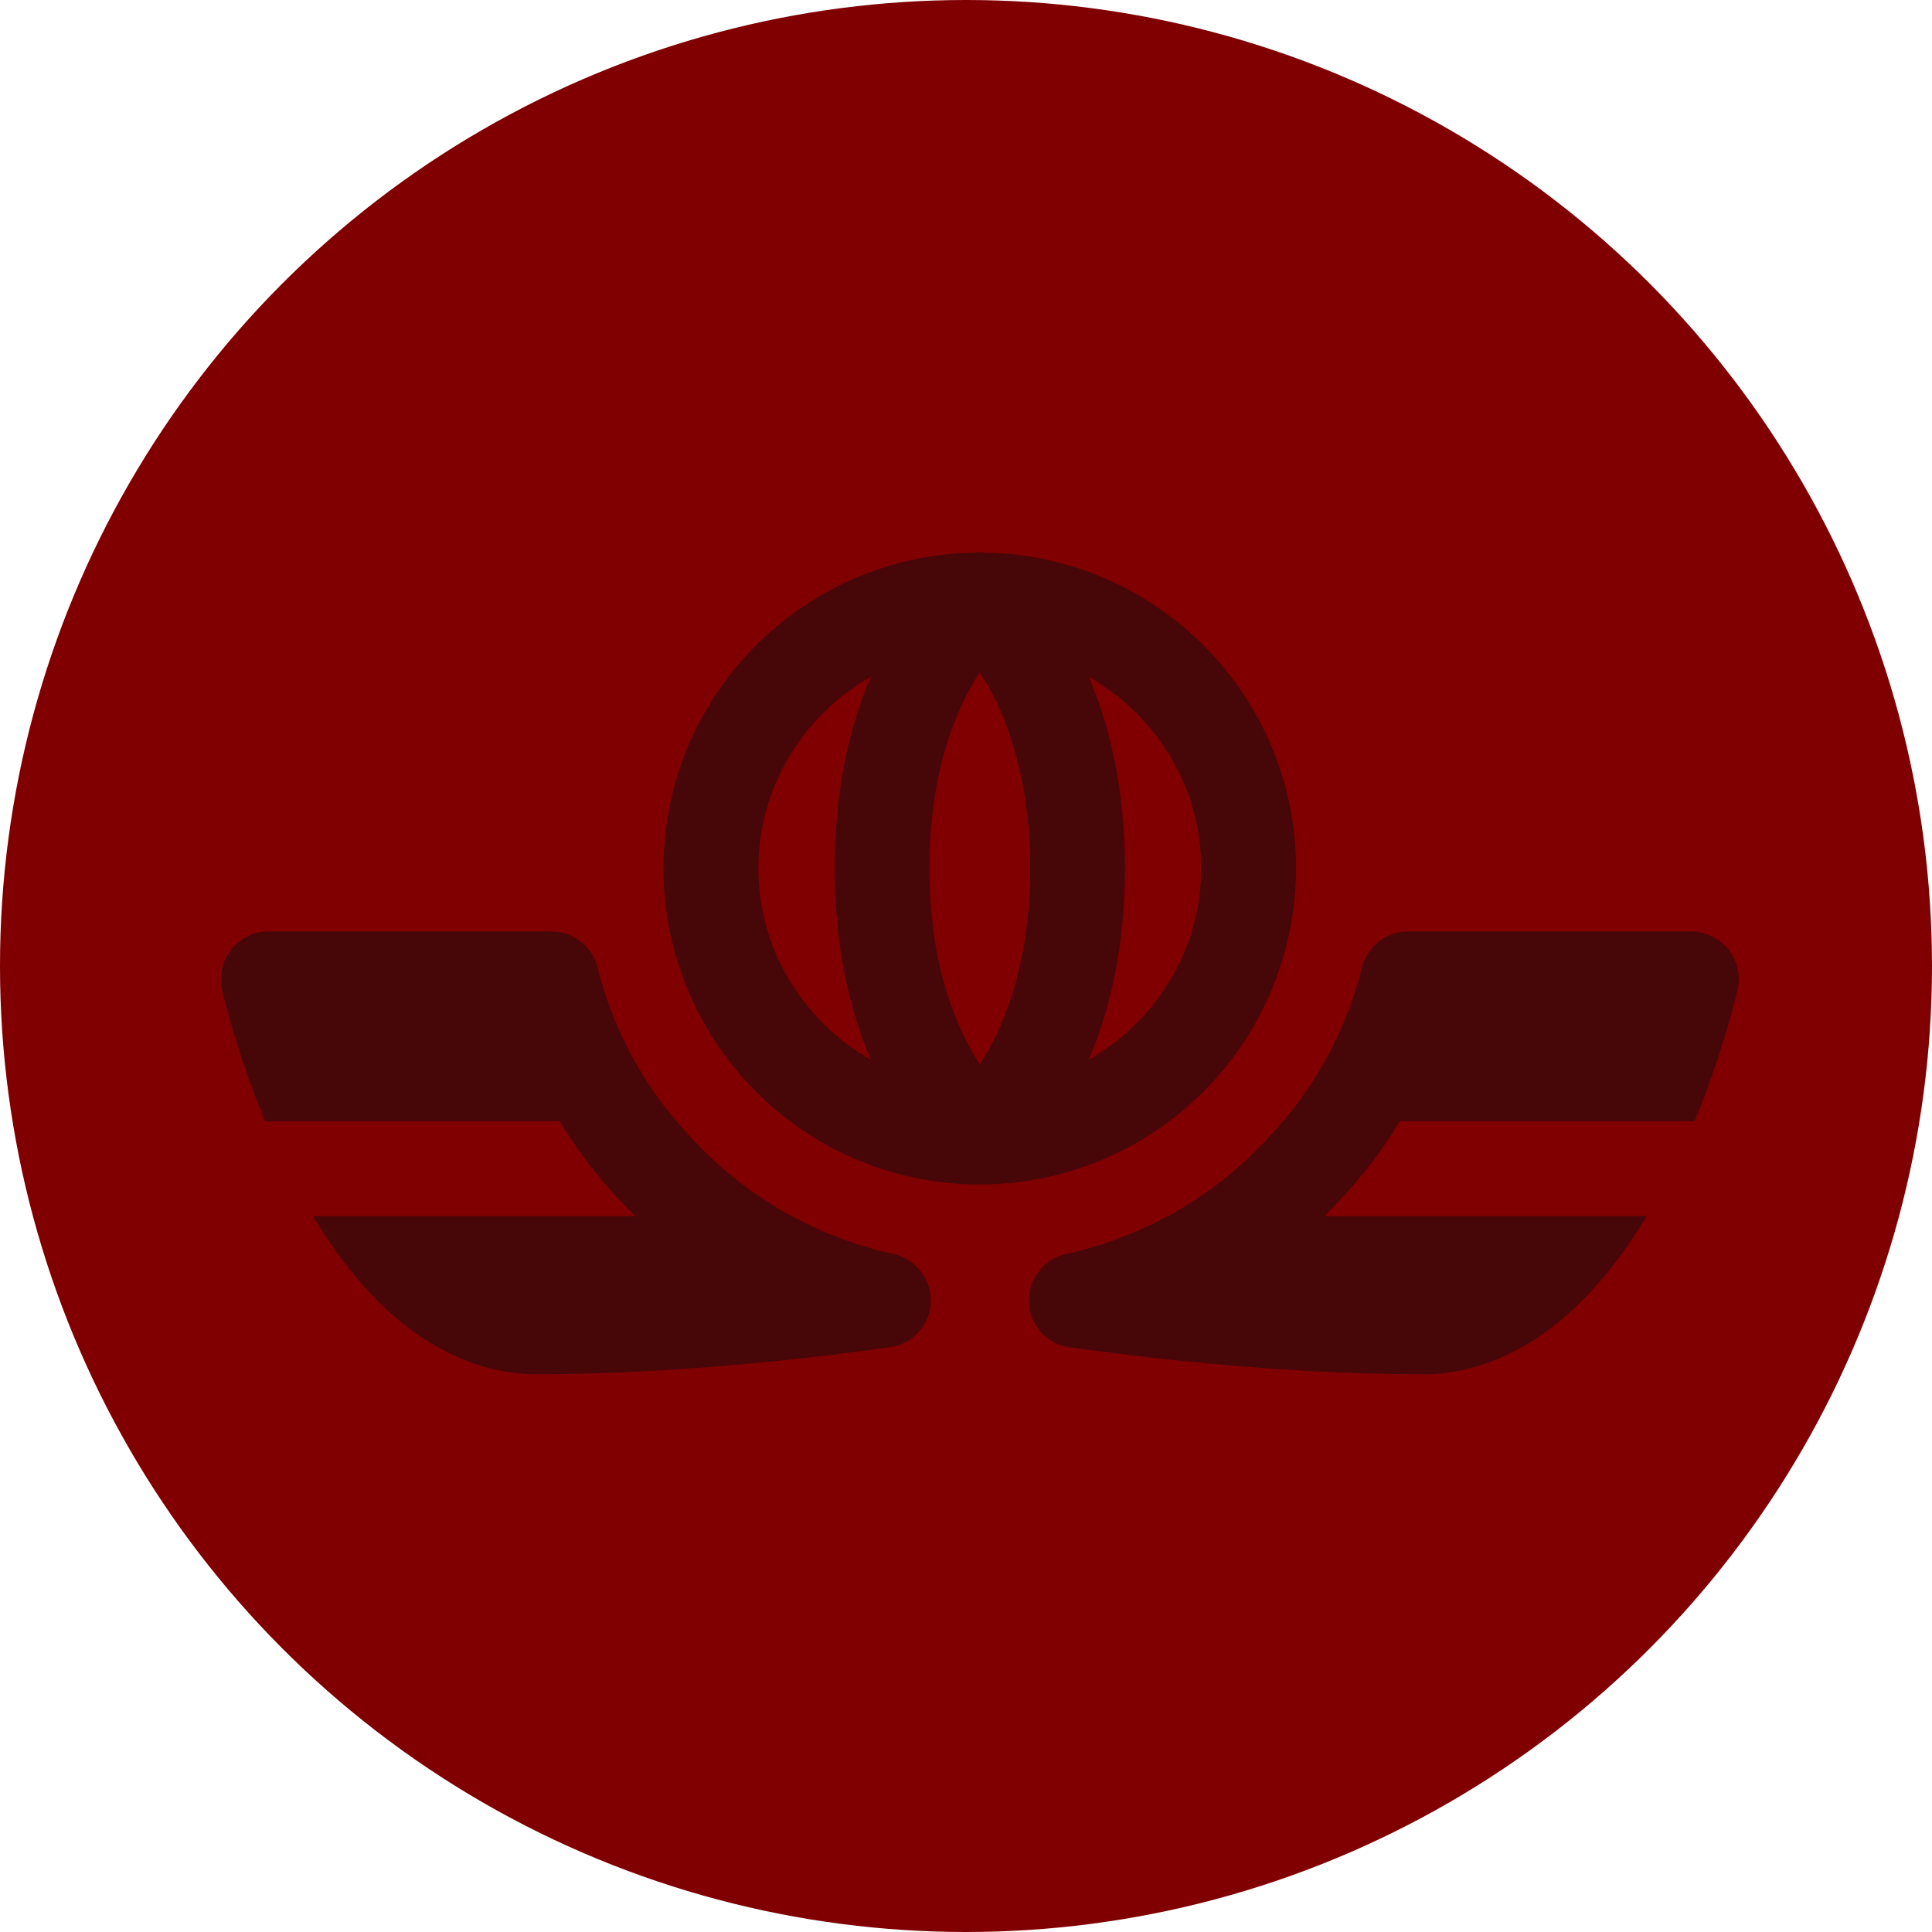 <svg width="70" height="70" viewBox="0 0 70 70" fill="none" xmlns="http://www.w3.org/2000/svg">
<circle cx="35" cy="35" r="35" fill="#800002"/>
<path d="M46.958 31.458C46.958 25.225 41.949 20.16 35.748 20.025L35.676 20.018C35.617 20.016 35.559 20 35.5 20C35.44 20 35.383 20.016 35.324 20.018L35.28 20.023C29.067 20.142 24.041 25.216 24.041 31.458C24.041 37.777 29.182 42.917 35.5 42.917H35.502C38.54 42.913 41.452 41.704 43.599 39.556C45.747 37.408 46.955 34.496 46.958 31.458ZM35.5 38.558C34.675 37.293 33.676 35.043 33.676 31.458C33.676 27.877 34.673 25.624 35.498 24.359C36.325 25.624 37.322 27.874 37.322 31.458C37.322 35.045 36.323 37.298 35.5 38.558ZM27.479 31.458C27.479 28.477 29.134 25.901 31.554 24.519C30.823 26.233 30.241 28.516 30.241 31.458C30.241 34.401 30.823 36.684 31.554 38.398C29.134 37.016 27.479 34.44 27.479 31.458ZM39.446 38.398C40.177 36.684 40.759 34.401 40.759 31.458C40.759 28.516 40.177 26.233 39.446 24.519C41.866 25.901 43.521 28.477 43.521 31.458C43.521 34.44 41.866 37.016 39.446 38.398Z" fill="#470607"/>
<path d="M32.328 45.424C29.502 44.797 26.94 43.31 24.995 41.166C23.374 39.452 22.223 37.348 21.654 35.059C21.562 34.685 21.348 34.354 21.045 34.117C20.743 33.879 20.37 33.75 19.985 33.75H9.718C9.461 33.751 9.207 33.809 8.975 33.921C8.743 34.033 8.539 34.196 8.378 34.397C8.217 34.598 8.103 34.833 8.045 35.084C7.986 35.335 7.985 35.596 8.041 35.847C8.068 35.964 8.557 38.088 9.604 40.625H20.283C20.902 41.657 21.635 42.619 22.483 43.513C22.666 43.696 22.827 43.879 23.01 44.063H11.339C14.142 48.729 17.267 49.792 19.458 49.792C24.738 49.792 30.037 49.125 32.154 48.825C32.584 48.789 32.984 48.593 33.275 48.275C33.566 47.957 33.726 47.541 33.724 47.111C33.722 46.712 33.582 46.326 33.327 46.018C33.073 45.711 32.72 45.501 32.328 45.424ZM38.672 45.424C41.498 44.797 44.06 43.31 46.005 41.166C47.626 39.452 48.777 37.348 49.346 35.059C49.438 34.685 49.652 34.354 49.955 34.117C50.257 33.879 50.63 33.75 51.015 33.75H61.282C61.539 33.751 61.793 33.809 62.025 33.921C62.257 34.033 62.461 34.196 62.622 34.397C62.783 34.598 62.897 34.833 62.955 35.084C63.014 35.335 63.015 35.596 62.959 35.847C62.931 35.964 62.443 38.088 61.396 40.625H50.717C50.098 41.657 49.365 42.619 48.517 43.513C48.334 43.696 48.173 43.879 47.99 44.063H59.661C56.858 48.729 53.733 49.792 51.542 49.792C46.262 49.792 40.963 49.125 38.846 48.825C38.416 48.789 38.016 48.593 37.725 48.275C37.434 47.957 37.274 47.541 37.276 47.111C37.276 46.276 37.881 45.58 38.672 45.424Z" fill="#470607"/>
</svg>
